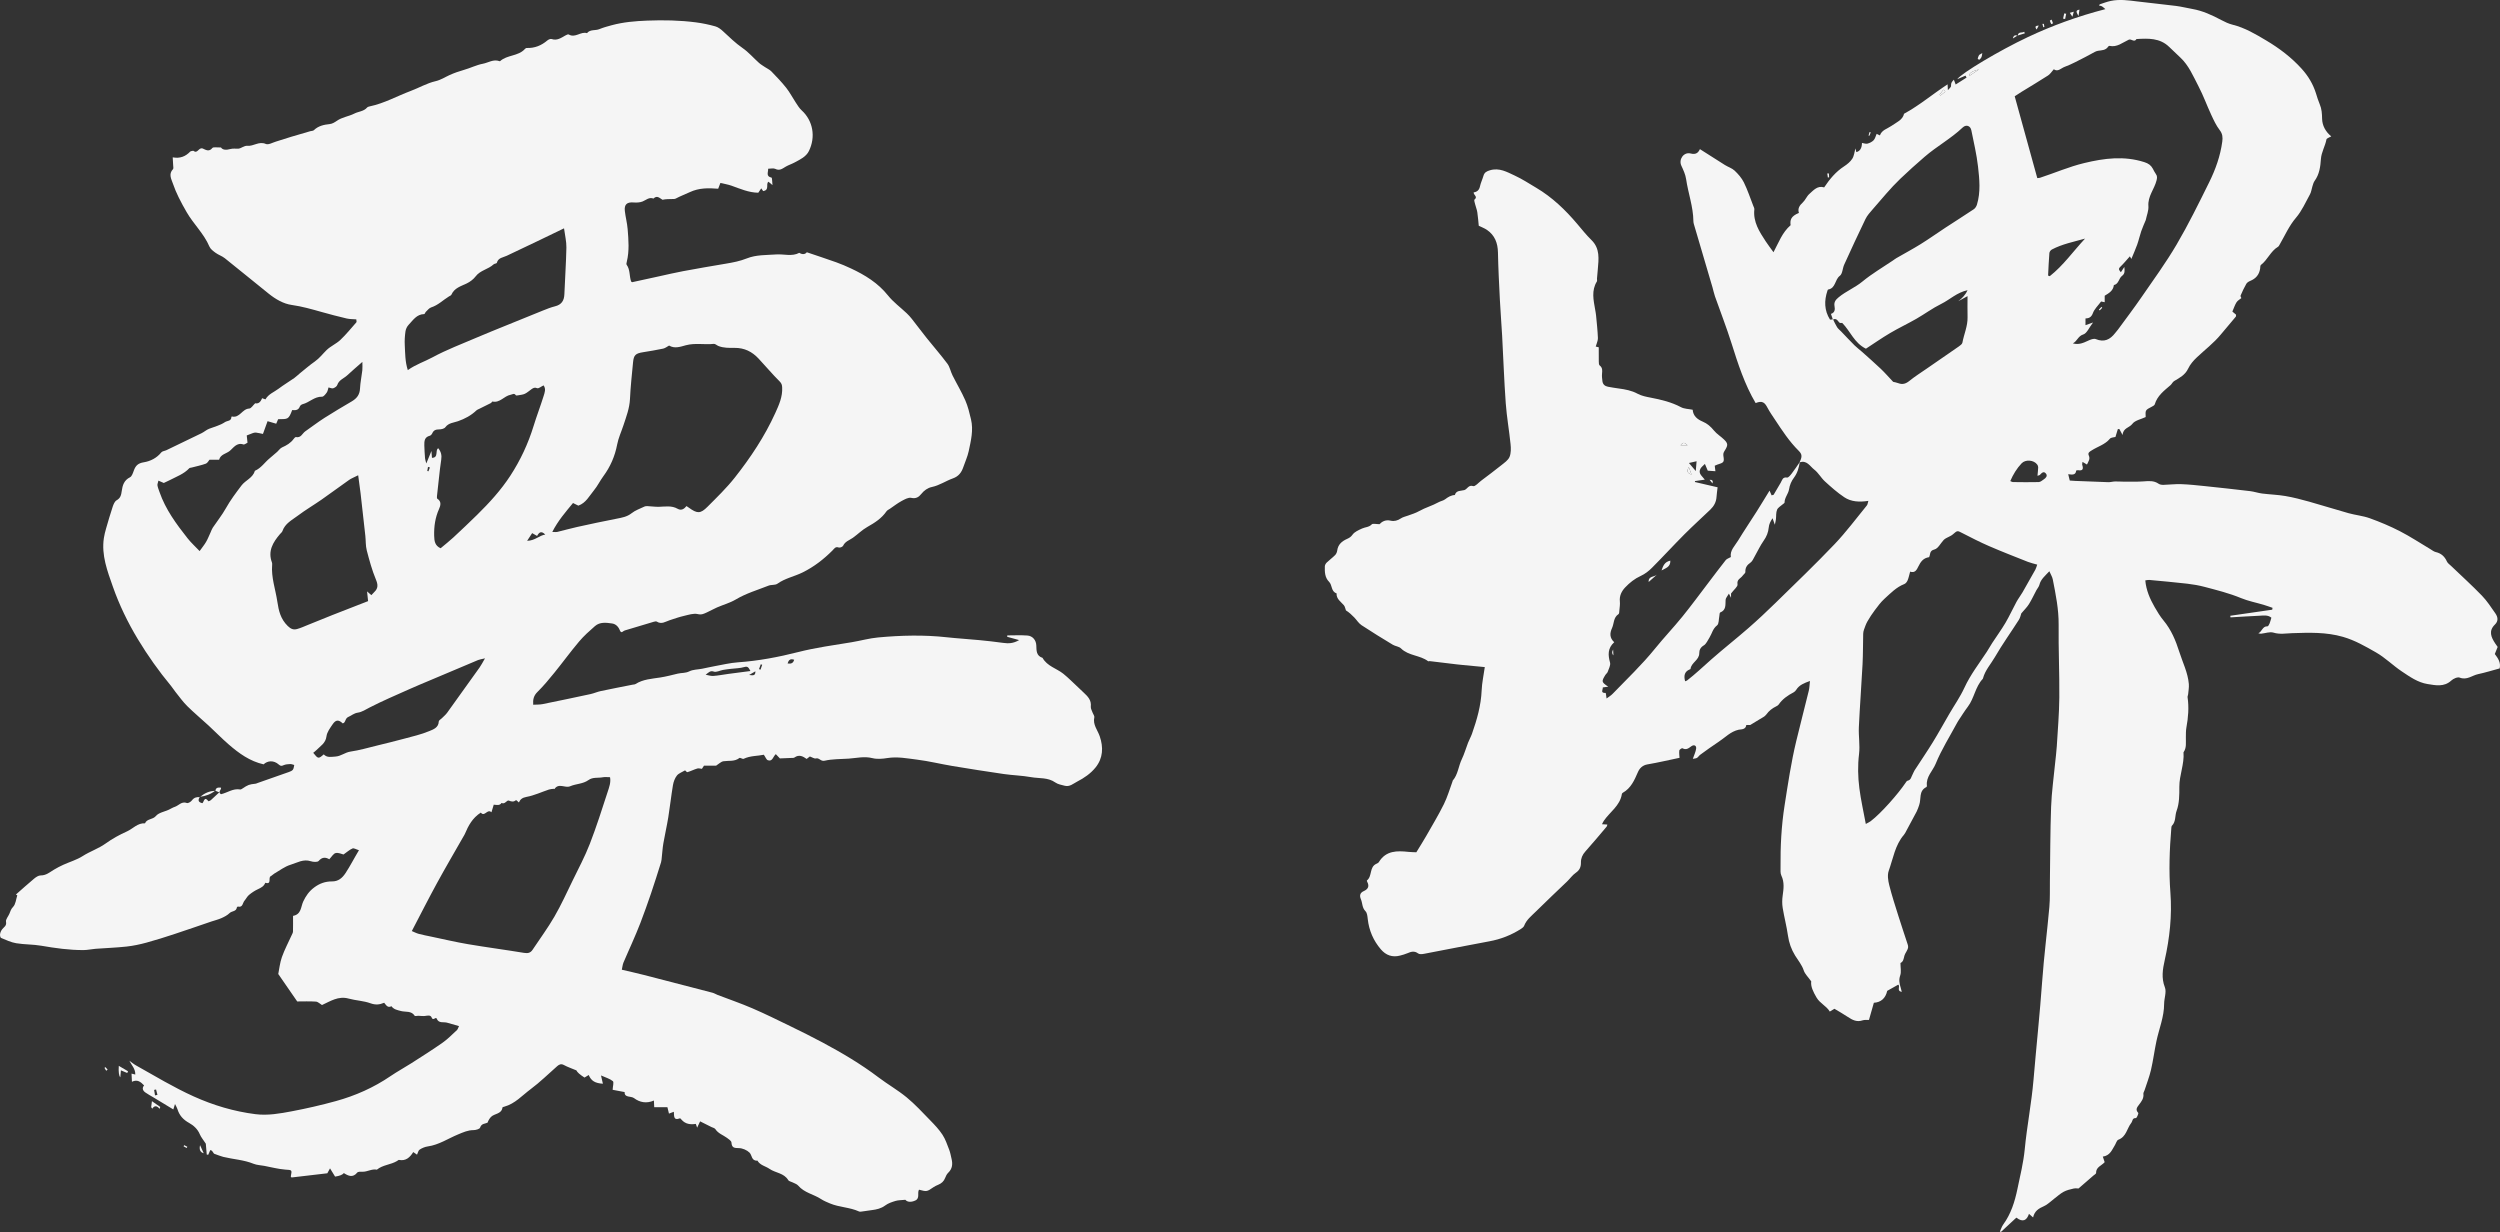 <?xml version="1.0" encoding="UTF-8"?>
<svg id="Layer_2" data-name="Layer 2" xmlns="http://www.w3.org/2000/svg" viewBox="0 0 715.396 352.545">
  <rect x="0" y="0" width="715.396" height="352.545" fill="#333333" stroke="none"/>
  <defs>
    <style>
      .cls-1 {
        fill: #f5f5f5;
      }
    </style>
  </defs>
  <g id="Layer_1-2" data-name="Layer 1">
    <g>
      <path class="cls-1" d="M61.645,226.312c.119-1.04,.851-.971,1.609-.92,.135,.65-1.06,1.269-.006,1.878,1.835-.421,3.449-1.728,5.487-1.359,.174,.031,.404-.107,.574-.22,1.708-1.132,1.956-1.223,3.825-1.429,.212-.023,.412-.141,.619-.214,2.987-1.045,5.976-2.082,8.956-3.146,.406-.145,.88-.341,1.113-.664,.253-.351,.262-.879,.377-1.33-.386-.097-.776-.286-1.157-.269-.632,.027-1.305,.076-1.874,.32-.585,.25-.823,.328-1.417-.197-1.422-1.257-3.177-1.124-4.322-.038-3.935-.888-7.051-3.153-9.978-5.69-1.982-1.717-3.811-3.61-5.74-5.391-2.034-1.877-4.17-3.648-6.136-5.592-1.237-1.223-2.253-2.671-3.35-4.033-.456-.567-.835-1.197-1.299-1.757-3.498-4.225-6.659-8.67-9.498-13.382-2.884-4.787-5.306-9.799-7.138-15.019-1.556-4.433-3.306-8.979-2.568-13.893,.138-.921,.374-1.833,.632-2.729,.604-2.095,1.209-4.191,1.9-6.258,.225-.673,.574-1.517,1.123-1.824,1.14-.637,1.308-1.557,1.462-2.679,.218-1.593,.659-3.063,2.356-3.897,.562-.276,.848-1.255,1.113-1.967,.507-1.367,1.179-2.061,2.851-2.329,1.827-.292,3.689-1.195,4.989-2.824,.298-.373,.996-.409,1.489-.646,3.35-1.606,6.701-3.211,10.037-4.848,.752-.369,1.401-.97,2.172-1.272,1.523-.596,3.126-.953,4.524-1.899,.666-.451,1.825-.223,1.847-1.485,.001-.046,.112-.138,.153-.128,2.215,.536,2.932-2.193,4.944-2.272,.561-.022,1.086-.934,1.707-1.512q1.321,.301,1.97-1.445c.324,.111,.65,.222,.974,.333,.825-1.509,2.438-2.064,3.71-3.022,1.458-1.098,3.033-2.039,4.532-3.085,.566-.395,1.052-.904,1.592-1.339,1.427-1.149,2.812-2.359,4.31-3.406,1.312-.916,2.238-2.17,3.35-3.256,1.152-1.125,2.756-1.784,3.928-2.894,1.652-1.565,3.095-3.351,4.602-5.064,.1-.114-.01-.414-.034-.832-.919-.075-1.859-.04-2.744-.247-2.4-.561-4.787-1.189-7.16-1.857-2.833-.797-5.63-1.606-8.585-2.02-2.372-.332-4.622-1.659-6.565-3.215-4.205-3.367-8.358-6.799-12.572-10.155-.782-.623-1.801-.941-2.615-1.531-.683-.495-1.48-1.074-1.789-1.801-1.568-3.698-4.547-6.437-6.516-9.849-.801-1.389-1.581-2.794-2.284-4.234-.607-1.243-1.167-2.52-1.609-3.829-.466-1.383-1.379-2.807-.013-4.25,.184-.194,.063-.696,.049-1.054-.028-.704-.079-1.407-.133-2.317,2.121,.399,3.675-.279,4.991-1.63,.173-.177,.529-.18,.804-.249,.063-.016,.157,.01,.21,.051,1.129,.892,1.445-1.2,2.647-.673,.733,.321,1.755,1.026,2.682-.167,.285-.367,1.363-.117,2.474-.168,.47,.749,1.533,.78,2.706,.45,.735-.207,1.519-.064,2.227-.093,.796-.032,1.7-.914,2.626-.826,1.792,.171,3.32-1.395,5.283-.527,.73,.323,1.941-.397,2.918-.689,1.456-.435,2.894-.928,4.349-1.368,1.807-.546,3.622-1.066,5.434-1.592,.351-.102,.815-.073,1.044-.295,1.289-1.246,2.871-1.574,4.574-1.756,.694-.074,1.401-.502,1.996-.919,1.528-1.071,3.406-1.258,5.005-2.078,1.199-.615,2.689-.601,3.651-1.722,.167-.194,.5-.284,.773-.341,4.149-.869,7.837-2.96,11.758-4.431,2.365-.887,4.609-2.21,7.038-2.768,1.543-.354,2.703-1.158,4.041-1.762,1.323-.597,2.709-1.082,4.107-1.477,1.844-.521,3.632-1.431,5.42-1.76,1.518-.279,3.015-1.37,4.692-.758,.068,.025,.178,.067,.21,.037,2.024-1.865,5.202-1.381,7.109-3.488,.132-.146,.356-.309,.531-.302,2.266,.086,4.193-.701,5.905-2.153,.311-.263,.886-.52,1.212-.408,1.566,.535,2.705-.323,3.926-1.004,.303-.169,.789-.42,.991-.299,1.849,1.111,3.435-.946,5.212-.382,.928-1.146,2.387-.669,3.544-1.148,1.137-.471,2.34-.796,3.532-1.118,3.318-.898,6.715-1.184,10.138-1.319,4.672-.185,9.334-.099,13.97,.501,1.866,.241,3.725,.638,5.538,1.142,.794,.221,1.55,.795,2.174,1.371,1.823,1.681,3.571,3.412,5.638,4.841,1.717,1.187,3.113,2.833,4.685,4.237,.524,.468,1.15,.825,1.737,1.221,.604,.408,1.314,.709,1.809,1.22,1.469,1.515,2.941,3.044,4.248,4.696,1.029,1.301,1.797,2.807,2.719,4.197,.519,.782,1.014,1.623,1.696,2.245,3.276,2.988,4.058,7.594,2.09,11.63-.823,1.687-2.561,2.452-4.133,3.307-.814,.442-1.719,.721-2.517,1.187-.937,.548-1.731,1.262-2.978,.634-.514-.259-1.266-.043-2.048-.043,.044,1.066-.711,2.167,.967,2.545,.19,.043,.154,1.088,.278,2.135-.662-.55-.902-.749-1.161-.965-.851,.695,.409,2.391-1.51,2.678-.093-.133-.294-.419-.547-.78-.297,.438-.565,.834-.848,1.252-2.728-.034-5.17-1.126-7.672-2.015-.994-.353-2.056-.515-3.17-.785-.294,.766-.49,1.279-.634,1.654-2.846-.221-5.475-.257-8.106,.973-1.33,.622-2.725,1.142-4.036,1.841-.293,.156-.697,.129-1.052,.136-.905,.017-1.811,.006-2.729,.212-.798-.423-1.53-1.407-2.598-.346-1.262-.493-2.104,.439-3.131,.842-.778,.305-1.721,.339-2.573,.272-1.853-.146-2.697,.554-2.488,2.423,.195,1.743,.665,3.458,.806,5.203,.252,3.115,.517,6.248-.246,9.346-.068,.277-.175,.67-.044,.85,1.045,1.44,.735,3.223,1.275,4.782,.019,.055,.113,.084,.3,.216,2.508-.548,5.121-1.121,7.736-1.689,2.282-.496,4.555-1.043,6.851-1.469,4.099-.762,8.208-1.474,12.321-2.16,2.011-.336,3.967-.714,5.899-1.488,2.673-1.071,5.587-.935,8.443-1.139,2.188-.156,4.47,.673,6.582-.459,.919,.578,1.732,.418,2.149-.167,2.957,1.003,5.708,1.901,8.432,2.876,1.42,.508,2.813,1.105,4.179,1.745,4.037,1.89,7.755,4.159,10.62,7.744,1.526,1.91,3.573,3.401,5.366,5.102,.527,.5,1.021,1.045,1.47,1.616,1.443,1.832,2.833,3.707,4.289,5.528,1.95,2.438,4.017,4.786,5.879,7.287,.702,.943,.913,2.238,1.454,3.319,1.202,2.403,2.594,4.719,3.671,7.175,.752,1.716,1.19,3.585,1.628,5.42,.736,3.083-.02,6.109-.654,9.1-.331,1.561-1.025,3.044-1.542,4.566-.516,1.52-1.33,2.645-2.978,3.231-2.042,.726-3.847,2.011-6.041,2.471-1.176,.247-2.215,.979-3.041,2.016-.654,.821-1.474,1.4-2.836,1.088-.823-.189-1.922,.443-2.786,.91-1.147,.62-2.189,1.437-3.272,2.175-.357,.243-.806,.433-1.037,.768-1.396,2.027-3.366,3.28-5.47,4.464-1.491,.839-2.737,2.103-4.143,3.106-.98,.699-2.216,1.025-2.794,2.278-.143,.311-.913,.626-1.237,.507-.979-.359-1.305,.341-1.805,.841-2.534,2.532-5.274,4.67-8.563,6.294-2.361,1.166-5.007,1.657-7.196,3.223-.645,.461-1.739,.235-2.537,.551-3.139,1.244-6.392,2.187-9.34,3.94-1.662,.989-3.598,1.512-5.391,2.29-.986,.428-1.917,.98-2.898,1.42-.816,.366-1.494,.765-2.617,.494-1.213-.292-2.655,.211-3.963,.514-1.387,.321-2.743,.792-4.097,1.242-1.194,.397-2.311,1.259-3.659,.401-.201-.128-.588-.049-.86,.03-2.753,.808-5.503,1.627-8.246,2.47-.337,.104-.627,.36-.914,.531-.18-.097-.381-.135-.419-.236-.431-1.139-1.14-2.097-2.364-2.271-1.678-.238-3.479-.491-4.902,.75-1.594,1.39-3.192,2.816-4.55,4.426-2.451,2.905-4.689,5.987-7.086,8.94-1.537,1.893-3.104,3.78-4.836,5.489-1.062,1.048-1.32,2.135-1.205,3.647,.962-.057,1.841-.007,2.676-.175,4.581-.924,9.154-1.886,13.722-2.872,.994-.215,1.94-.654,2.935-.864,3.034-.643,6.081-1.224,9.122-1.83,.277-.055,.599-.042,.822-.184,2.157-1.374,4.628-1.49,7.05-1.867,1.692-.264,3.359-.702,5.026-1.106,1.092-.265,2.212-.1,3.322-.658,1.065-.535,2.412-.503,3.631-.741,1.217-.237,2.424-.528,3.645-.746,2.213-.396,4.42-.937,6.653-1.094,5.856-.412,11.595-1.501,17.254-2.942,5.047-1.285,10.182-1.965,15.298-2.812,2.523-.418,5.011-1.13,7.547-1.364,6.541-.604,13.097-.774,19.654-.05,3.047,.337,6.112,.511,9.164,.805,2.323,.224,4.646,.477,6.957,.802,1.48,.208,2.882,.198,4.566-.801-1.335-.368-2.372-.653-3.41-.939,.009-.133,.017-.267,.026-.4,1.921,0,3.851-.108,5.761,.035,1.461,.11,2.497,1.296,2.545,2.845,.047,1.514-.009,2.96,1.782,3.546,1.32,2.401,4.015,2.999,5.97,4.565,.726,.582,1.41,1.218,2.09,1.853,1.271,1.189,2.517,2.404,3.788,3.592,1.139,1.064,2.168,2.126,1.963,3.915-.067,.59,.346,1.239,.56,1.854,.143,.413,.53,.862,.449,1.212-.492,2.125,.936,3.662,1.545,5.446,1.08,3.163,.957,6.251-1.177,8.912-1.393,1.737-3.264,3.028-5.273,4.059-1.135,.583-2.143,1.575-3.577,1.188-.91-.246-1.929-.399-2.664-.923-2.13-1.518-4.636-1.117-6.962-1.538-2.572-.465-5.216-.519-7.808-.894-4.92-.711-9.831-1.487-14.735-2.304-3.381-.563-6.723-1.398-10.119-1.819-2.788-.346-5.585-.905-8.451-.446-1.4,.224-2.934,.363-4.277,.025-2.328-.586-4.539-.018-6.797,.142-2.3,.162-4.658,.082-6.877,.595-1.165,.269-1.535-.926-2.525-.651-.409,.114-.965-.302-1.703-.566-.165,.127-.543,.417-.922,.706-1.088-.78-2.187-1.344-3.491-.403-.199,.144-.543,.104-.821,.118-.976,.047-1.953,.08-3.349,.136-.132-.139-.614-.643-1.166-1.222-.799,.68-.93,2.219-2.274,1.74-.431-.153-.661-.869-1.153-1.569-1.756,.387-3.839,.245-5.772,1.164-.302,.143-1-.4-1.21-.236-1.399,1.094-3.031,.703-4.571,.935-.708,.107-1.33,.778-2.106,1.266h-3.466c-.053,.081-.322,.491-.591,.901-.442-.038-.923-.209-1.317-.09-.961,.29-1.869,.758-2.83,1.047-.18,.054-.511-.39-.669-.52-.853,.515-1.823,.826-2.345,1.489-.596,.757-.968,1.798-1.132,2.767-.512,3.023-.831,6.079-1.321,9.107-.408,2.522-.987,5.016-1.423,7.534-.223,1.29-.296,2.606-.444,3.91-.058,.506-.067,1.032-.218,1.511-.939,2.992-1.876,5.986-2.885,8.955-.954,2.807-1.957,5.599-3.01,8.37-.743,1.956-1.59,3.872-2.417,5.795-.802,1.864-1.666,3.703-2.443,5.577-.242,.584-.293,1.247-.467,2.034,2.182,.516,4.23,.966,6.261,1.487,6.572,1.685,13.138,3.39,19.702,5.106,.488,.128,.929,.425,1.405,.608,3.319,1.273,6.689,2.426,9.951,3.831,3.673,1.583,7.266,3.358,10.864,5.11,3.135,1.526,6.262,3.075,9.335,4.722,5.518,2.959,10.901,6.135,15.908,9.93,2.634,1.996,5.54,3.645,8.085,5.741,2.418,1.992,4.561,4.327,6.753,6.58,1.255,1.289,2.521,2.616,3.499,4.112,.855,1.307,1.36,2.856,1.932,4.332,.313,.809,.449,1.687,.657,2.536,.364,1.492,.261,2.849-.944,4.001-.405,.387-.685,.955-.888,1.491-.366,.966-1.033,1.561-1.958,1.945-.471,.196-.947,.411-1.365,.698-1.911,1.311-1.904,1.321-4.151,.724-.573,.946,.334,2.444-1.052,3.086-1.146,.531-2.254,.52-2.863-.199-1.181,.123-2.024,.09-2.786,.321-1.027,.311-2.114,.662-2.954,1.291-1.185,.888-2.479,1.172-3.864,1.342-.864,.106-1.722,.258-2.586,.367-.352,.044-.769,.156-1.058,.023-2.653-1.225-5.654-1.175-8.324-2.305-.871-.369-1.765-.731-2.55-1.247-2.111-1.386-4.787-1.79-6.526-3.843-.396-.468-1.12-.662-1.7-.968-.387-.204-.97-.278-1.153-.592-1.205-2.07-3.651-2.045-5.378-3.243-1.137-.789-2.671-1.004-3.447-2.354-1.737,.152-1.509-1.551-2.264-2.291-.751-.736-2.021-1.28-3.068-1.288-1.315-.01-2.006-.097-2.102-1.604-.03-.468-.769-.953-1.266-1.317-1.122-.823-2.523-1.251-3.343-2.515-.201-.31-.733-.406-1.115-.597-1.008-.505-2.016-1.009-3.243-1.623-.2,.424-.478,1.014-.852,1.809-.163-.475-.268-.779-.372-1.083-1.543,.242-2.965,.074-4.074-1.183-.14-.159-.369-.446-.459-.412-2.007,.744-1.627-.812-1.761-1.875-.439,.166-.836,.316-1.395,.527-.15-.619-.29-1.201-.446-1.843h-3.771c-.031-.617-.057-1.143-.094-1.901-2.12,.939-4.076,.529-5.664-.673-.915-.692-2.814-.055-2.709-1.746-1.261-.239-2.393-.454-3.435-.652,.053-1.052,.41-2.18,.064-2.47-.831-.698-1.992-1.003-3.394-1.635,.241,1.052,.387,1.69,.542,2.367-2.239-.142-3.341-.805-4.06-2.492-.414,.252-.807,.49-1.204,.731q-1.968-1.259-2.325-2.06c-1.346-.564-2.494-.944-3.537-1.514-.816-.446-1.364-.202-1.949,.311-2.521,2.211-4.918,4.589-7.601,6.581-2.403,1.784-4.457,4.156-7.5,4.998-.202,.056-.546,.143-.561,.252-.263,1.931-2.286,1.682-3.274,2.688-.44,.449-.761,1.014-.996,1.649-.713,.35-1.715,.178-2.127,1.411-.14,.42-1.24,.726-1.901,.725-1.596-.003-2.924,.619-4.358,1.208-2.883,1.185-5.519,3.003-8.707,3.454-.815,.115-1.651,.465-2.342,.915-.387,.252-.494,.933-.741,1.449-.32-.22-.659-.454-1.086-.747-.957,1.541-2.124,2.625-4.068,2.246-.161-.031-.374,.193-.559,.305-1.813,1.091-4.091,1.098-5.778,2.481-1.454-.295-2.73,.644-4.156,.598-.497-.016-1.225-.054-1.461,.235-1.28,1.565-2.542,.969-3.85,.137q-.492,.724-2.495,1.015c-.455-.739-.888-1.442-1.449-2.355-.385,.701-.623,1.134-.773,1.409-3.469,.406-6.834,.8-10.227,1.197-.057-.073-.237-.202-.219-.295,.373-1.975,.364-1.807-1.64-1.963-1.996-.155-3.962-.693-5.941-1.062-1.036-.193-2.141-.217-3.097-.606-2.789-1.133-5.784-1.263-8.656-1.967-.752-.184-1.471-.504-2.638-.914,.005,.008-.27-.416-.577-.816-.075-.098-.25-.119-.492-.225-.194,.446-.389,.893-.583,1.34-.144-.013-.289-.026-.433-.038-.099-1.168-.198-2.337-.264-3.117-.702-1.082-1.367-1.848-1.738-2.737-.61-1.463-1.808-2.519-2.989-3.171-1.743-.962-2.839-2.161-3.392-3.995-.119-.395-.357-.755-.7-1.457-.214,.695-.325,1.053-.479,1.553-1.919-1.162-3.806-2.306-5.694-3.448-.784-.475-1.607-.896-2.346-1.433-.723-.525-.967-1.247-.322-1.988-.997-1.036-1.936-1.813-3.48-1.043-.044-.895-.077-1.575-.115-2.338,.369,.091,.634,.157,1.072,.266,.046-1.628-1.021-2.631-1.706-3.956,.641,.453,1.246,.969,1.927,1.35,5.444,3.046,10.766,6.285,16.485,8.863,5.686,2.563,11.528,4.3,17.674,5.081,3.522,.447,7.011-.179,10.442-.829,4.223-.8,8.426-1.767,12.569-2.909,5.584-1.54,10.84-3.871,15.656-7.156,1.927-1.314,3.991-2.426,5.956-3.685,3.009-1.928,6.036-3.835,8.958-5.89,1.48-1.041,2.758-2.373,4.095-3.608,.242-.224,.327-.619,.581-1.127-1.236-.353-2.338-.676-3.445-.982-1.026-.284-2.362,.295-2.96-1.184-.243-.6-1.002,.806-1.423-.277-.323-.831-1.199-.538-1.931-.454-.622,.071-1.263-.038-1.896-.052-.354-.008-.931,.157-1.028,.004-.955-1.508-2.593-1.012-3.914-1.364-1.037-.276-2.065-.435-2.74-1.377-1.1,.585-1.537-.364-2.078-.991-1.34,.574-2.498,.669-3.922,.149-1.978-.721-4.189-.771-6.236-1.34-2.973-.826-5.26,.771-7.639,1.844-.603-.359-1.147-.939-1.729-.98-1.79-.126-3.595-.046-5.358-.046-1.829-2.649-3.549-5.14-5.421-7.853,.296-1.446,.464-3.223,1.044-4.854,.768-2.16,1.862-4.205,2.809-6.302,.145-.32,.349-.655,.358-.988,.04-1.45,.017-2.902,.017-4.49,2.404-.445,2.204-2.58,2.906-4.092,.744-1.602,1.673-2.932,3.116-4.017,1.569-1.18,3.197-1.764,5.153-1.753,1.715,.01,2.865-.892,3.852-2.393,1.361-2.069,2.451-4.248,3.835-6.533-.817-.245-1.458-.671-1.846-.505-.853,.366-1.578,1.03-2.579,1.729-.513-.114-1.45-.593-2.237-.414-.659,.15-1.144,1.068-1.834,1.777-.925-.548-1.965-.762-3.036,.478-.342,.396-1.553,.313-2.247,.085-2.152-.708-3.92,.433-5.797,1.008-1.701,.521-3.109,1.64-4.636,2.514-.375,.214-.669,.575-1.051,.77-.797,.407,.411,2.455-1.547,1.869-.372,1.013-1.217,1.428-2.134,1.855-.9,.419-1.755,.988-2.519,1.624-.53,.442-.846,1.132-1.308,1.668-.544,.632-.442,2.013-1.874,1.661-.078-.019-.288,.162-.302,.267-.16,1.2-1.431,.963-2.063,1.59-.64,.635-1.513,1.081-2.353,1.457-.92,.413-1.922,.642-2.882,.968-3.512,1.192-7.011,2.421-10.534,3.578-2.672,.878-5.353,1.738-8.066,2.471-1.861,.503-3.77,.911-5.684,1.119-2.936,.319-5.896,.415-8.844,.636-1.155,.087-2.304,.365-3.457,.369-4.071,.012-8.082-.554-12.091-1.247-2.355-.407-4.795-.32-7.154-.712-1.494-.249-2.926-.93-4.343-1.521-.222-.093-.343-.756-.282-1.117,.081-.482,.309-.986,.612-1.372,.506-.644,1.317-.958,1.087-2.145-.129-.668,.637-1.497,.96-2.269,.29-.693,.44-1.336,1.066-1.978,.746-.766,.83-2.178,1.201-3.309-.134-.073-.268-.146-.402-.22,1.728-1.518,3.429-3.067,5.198-4.535,.538-.447,1.266-.945,1.902-.938,1.563,.015,2.597-.925,3.787-1.64,.869-.522,1.774-.994,2.698-1.413,1.838-.835,3.839-1.402,5.517-2.478,2.116-1.356,4.57-2.157,6.523-3.565,1.954-1.408,4.048-2.558,6.144-3.492,1.714-.764,3.068-2.467,5.179-2.322,.544-1.36,2.199-1.001,3.106-2.093,.8-.963,2.444-1.221,3.709-1.802,.563-.259,1.089-.623,1.674-.806,1.157-.36,1.973-1.692,3.502-1.111,.348,.133,1.139-.354,1.444-.765,.62-.837,1.393-.988,2.31-.926l-.043-.077c-.669,.992-.412,1.586,.735,1.817,.479-.511,.566-2.085,1.69-.578,.041,.055,.503-.109,.683-.268,.773-.679,1.513-1.395,2.434-2.254-.522-.217-.832-.346-1.142-.475l.052,.055ZM191.462,98.882c-.566,.304-1.095,.75-1.692,.878-1.904,.408-3.829,.719-5.752,1.028-2.139,.344-2.666,.808-2.863,2.873-.333,3.492-.72,6.983-.881,10.484-.123,2.681-1.063,5.104-1.877,7.582-.599,1.822-1.435,3.595-1.79,5.462-.643,3.374-1.955,6.381-3.983,9.128-.948,1.285-1.643,2.766-2.656,3.99-1.328,1.606-2.298,3.621-4.471,4.388-.442-.218-.886-.437-1.526-.753-2.103,2.562-4.277,5.024-5.933,8.282,.743,0,1.109,.068,1.439-.011,1.899-.456,3.78-.997,5.687-1.417,3.77-.83,7.545-1.64,11.335-2.374,1.51-.293,2.941-.533,4.232-1.553,1.061-.839,2.419-1.311,3.665-1.903,.282-.134,.649-.141,.973-.126,1.067,.048,2.134,.215,3.197,.186,1.812-.05,3.635-.413,5.342,.568,1.076,.619,1.895,.02,2.54-.776,.323,.22,.506,.338,.682,.465,2.396,1.726,3.304,1.766,5.333-.268,2.679-2.686,5.43-5.343,7.774-8.309,4.533-5.735,8.58-11.823,11.617-18.51,1.055-2.322,2.117-4.68,1.969-7.341-.035-.638-.137-1.124-.7-1.684-2.11-2.097-4.021-4.391-6.059-6.562-1.853-1.974-4.023-3.089-6.892-3.062-1.495,.014-3.128,.056-4.608-.541-.447-.18-.893-.647-1.299-.603-2.661,.289-5.345-.322-8.013,.398-1.532,.414-3.189,1.05-4.786,.082Zm-73.613,167.551c.675,.28,1.3,.619,1.967,.797,1.195,.319,2.414,.55,3.626,.803,3.493,.729,6.969,1.556,10.485,2.152,5.325,.903,10.684,1.604,16.013,2.485,1.088,.18,1.847,.036,2.451-.873,2.098-3.158,4.362-6.22,6.258-9.495,1.931-3.336,3.534-6.865,5.224-10.336,1.687-3.466,3.512-6.885,4.903-10.469,1.901-4.898,3.491-9.919,5.119-14.919,.432-1.326,.96-2.713,.673-4.176-.784,0-1.446-.1-2.066,.021-1.361,.265-2.869-.095-4.077,.782-1.588,1.152-3.569,1.054-5.279,1.792-1.432,.618-3.277-1.059-4.493,.803-.007,.011-.131-.083-.194-.076-.456,.057-.931,.063-1.36,.206-2.151,.717-4.245,1.711-6.45,2.114-1.174,.215-1.764,.677-2.167,1.59-.345-.299-.743-.708-.788-.673-.684,.544-1.251,.489-2.081,.139-.582-.246-1.107,1.196-2.083,.666-.548,.839-1.423,.557-2.24,.499-.22,.728-.404,1.339-.658,2.178-1.188-1.119-1.947,1.46-3.04,.093-2.384,1.511-3.571,3.745-4.57,6.118-.113,.268-.283,.511-.428,.766-2.522,4.43-5.106,8.826-7.55,13.299-2.409,4.409-4.676,8.896-7.196,13.713Zm-15.353-130.434c-1.225,.623-1.976,.9-2.609,1.344-2.633,1.847-5.21,3.776-7.849,5.615-2.267,1.579-4.661,2.984-6.866,4.642-1.64,1.233-3.616,2.204-4.354,4.381-.109,.321-.453,.563-.69,.841-2.01,2.357-3.54,4.848-2.313,8.13,.074,.198,.08,.436,.062,.651-.306,3.643,.967,7.05,1.484,10.568,.394,2.681,.959,4.988,2.979,6.964,.889,.87,1.644,1.146,2.659,.871,1.047-.283,2.046-.751,3.058-1.157,2.364-.948,4.718-1.924,7.087-2.859,3.374-1.332,6.758-2.637,10.187-3.973-.091-.86-.171-1.614-.294-2.783,.603,.53,.905,.795,1.225,1.076,.28-.297,.562-.621,.871-.918,1.13-1.089,1.033-2.12,.423-3.586-1.113-2.673-1.874-5.505-2.606-8.317-.344-1.323-.255-2.755-.404-4.133-.442-4.065-.896-8.129-1.365-12.191-.181-1.565-.413-3.124-.686-5.167Zm58.908-70.662c-2.786,1.346-5.194,2.518-7.611,3.674-2.925,1.399-5.861,2.773-8.782,4.178-1.053,.506-2.446,.527-2.844,2.023-.056,.21-.685,.211-.927,.438-1.519,1.427-3.799,1.67-5.137,3.439-.634,.838-1.582,1.549-2.536,2.012-1.679,.815-3.543,1.284-4.394,3.224-.098,.224-.451,.344-.697,.495-1.695,1.048-3.119,2.513-5.095,3.144-.575,.183-1.023,.793-1.499,1.24-.203,.191-.324,.668-.49,.671-2.186,.042-3.212,1.774-4.48,3.094-.461,.48-.793,1.222-.887,1.887-.184,1.299-.268,2.634-.196,3.943,.126,2.299,.074,4.634,.866,7.116,2.275-1.636,4.768-2.417,7.067-3.663,4.038-2.188,8.379-3.822,12.613-5.639,2.867-1.23,5.768-2.383,8.657-3.562,3.43-1.4,6.859-2.805,10.299-4.18,1.148-.459,2.306-.925,3.501-1.222,1.853-.461,2.598-1.616,2.668-3.454,.17-4.456,.492-8.907,.578-13.364,.033-1.707-.406-3.423-.677-5.495Zm-35.318,91.547c1.201-1.011,2.466-1.993,3.636-3.077,2.308-2.137,4.591-4.302,6.834-6.507,3.495-3.438,6.8-7.055,9.482-11.173,2.884-4.427,5.104-9.18,6.659-14.246,.88-2.865,1.962-5.668,2.855-8.53,.306-.98,.744-2.073-.007-3.075-.685,.326-1.434,.976-1.831,.806-.71-.305-1.106-.061-1.578,.256-.647,.435-1.224,1.002-1.917,1.334-.592,.284-1.303,.327-1.965,.453-.213,.04-.574,.092-.64-.01-.479-.729-.975-.24-1.528-.14-1.84,.334-3.027,2.401-5.168,1.926-.105-.023-.256,.338-.433,.429-1.129,.578-2.271,1.128-3.407,1.691-.247,.123-.531,.214-.723,.399-1.522,1.457-3.301,2.411-5.294,3.111-1.237,.434-2.694,.46-3.626,1.729-.313,.426-1.172,.612-1.785,.617-.907,.008-1.548,.203-1.936,1.082-.133,.301-.437,.663-.728,.735-1.517,.374-1.591,1.535-1.564,2.736,.028,1.238,.113,2.476,.206,3.711,.028,.365,.17,.72,.36,1.481,.555-1.347,.941-2.283,1.469-3.565,.071,.906,.108,1.387,.153,1.962,2.017-.08,.801-2.125,1.791-2.76,.825,1,1.059,2.054,.859,3.29-.289,1.791-.458,3.601-.667,5.404-.191,1.651-.376,3.304-.543,4.957-.027,.272-.046,.714,.101,.807,1.296,.816,.883,2.037,.477,2.95-1.092,2.458-1.453,4.964-1.387,7.634,.039,1.578,.228,2.855,1.845,3.585Zm-55.261-30.198c-.415,.188-.883,.6-1.173,.499-1.947-.677-2.898,1.058-3.972,1.891-.987,.766-2.596,.956-2.974,2.471h-2.75c-.284,.321-.584,.961-1.054,1.131-1.313,.474-2.697,.753-4.053,1.11-.238,.063-.553,.058-.697,.212-1.539,1.644-3.629,2.371-5.55,3.379-.538,.282-1.097,.525-1.733,.826-.368-.161-.869-.38-1.535-.671-.128,.581-.337,.996-.276,1.368,.105,.641,.368,1.258,.582,1.879,1.726,4.993,4.813,9.17,8.032,13.251,1.013,1.284,2.244,2.395,3.447,3.661,.734-1.029,1.367-1.792,1.856-2.637,.503-.87,.867-1.822,1.291-2.738,.207-.447,.358-.931,.629-1.335,1.229-1.836,2.634-3.57,3.706-5.491,1.308-2.343,2.906-4.467,4.514-6.582,1.142-1.501,3.25-2.151,3.828-4.196,1.792-.766,2.819-2.438,4.266-3.614,.72-.585,1.419-1.196,2.113-1.811,.47-.416,.844-1.021,1.385-1.261,1.298-.575,2.471-1.253,3.321-2.423,.166-.229,.48-.575,.654-.537,1.446,.315,1.819-1.049,2.672-1.642,1.836-1.276,3.612-2.644,5.494-3.847,2.567-1.641,5.198-3.182,7.824-4.73,1.419-.836,2.27-1.911,2.348-3.664,.078-1.744,.466-3.472,.661-5.213,.081-.729,.014-1.474,.014-2.412-1.615,1.425-3.002,2.588-4.317,3.827-.965,.909-2.397,1.312-2.87,2.788-.13,.406-.711,.784-1.165,.932-.358,.117-.838-.138-1.336-.244-.166,.512-.222,1.065-.503,1.456-.352,.49-.901,1.212-1.345,1.198-2.196-.07-3.638,1.668-5.582,2.146-.307,.075-.684,.386-.788,.675-.402,1.121-1.344,1.075-2.179,1.002-1.043,2.749-1.218,2.579-4.017,2.613-.179,.419-.372,.87-.553,1.292-.837-.245-1.634-.478-2.472-.724-.477,1.313-.872,2.402-1.324,3.649-.72-.144-1.37-.308-2.031-.39-.291-.036-.614,.065-.903,.163-.536,.182-1.058,.407-1.702,.66,.059,.563,.133,1.273,.218,2.082Zm67.96,61.704c-1.042,.251-1.536,.302-1.974,.485-4.507,1.887-9.006,3.795-13.505,5.7-2.083,.882-4.177,1.742-6.241,2.667-3.788,1.696-7.614,3.321-11.301,5.218-1.102,.567-2.184,1.297-3.358,1.465-1.124,.161-1.828,.846-2.716,1.223-1.018,.432-.697,1.621-1.611,1.861-1.148-1.106-1.981-1.099-2.885,.238-.726,1.074-1.618,2.244-1.768,3.454-.244,1.968-1.716,2.76-2.85,3.917-.289,.295-.632,.539-.948,.804,1.42,1.767,1.487,1.775,3.011,.451,.982,1.03,2.216,.69,3.396,.616,1.528-.096,2.695-1.188,4.243-1.413,2.6-.377,5.147-1.13,7.709-1.754,2.524-.615,5.048-1.231,7.555-1.91,2.448-.663,4.952-1.221,7.276-2.194,1.103-.462,2.687-.957,2.739-2.768,.009-.314,.575-.61,.88-.919,.511-.519,1.093-.987,1.515-1.571,3.124-4.315,6.224-8.648,9.31-12.99,.477-.672,.844-1.422,1.522-2.58Zm63.141,4.687c.731,.126,1.473,.399,2.191,.348,1.453-.103,2.891-.393,4.338-.587,2.061-.278,4.124-.539,6.286-.82-.484-.86-.683-1.458-1.733-1.143-1.221,.367-2.554,.358-3.838,.518-.757,.095-1.518,.174-2.268,.309-.901,.163-1.93,.749-2.653,.48-.997-.372-1.487,.279-2.323,.896Zm-49.646-40.522c-.445,.681-.806,1.233-1.441,2.204,2.306-.06,3.451-1.536,5.192-1.793-1.191-1.212-1.807-.581-2.338,.393-.417-.238-.774-.441-1.414-.805Zm73.106,37.31c1.051,.134,1.583-.09,1.876-1.075-.993-.314-1.547-.114-1.876,1.075ZM44.36,313.46c.232-.052,.464-.104,.697-.156-.133-.513-.267-1.025-.4-1.538-.185,.04-.37,.081-.554,.121l.258,1.573Zm173.75-123.229c-.137-.046-.274-.093-.411-.139l-.502,1.388c.145,.049,.289,.098,.434,.148,.16-.465,.319-.931,.479-1.396Zm-3.74,2.922c1.139,.158,1.833,.251,1.788-1.058-.585,.346-1.04,.615-1.788,1.058Zm-91.349-59.39c-.181-.055-.362-.11-.543-.165-.071,.392-.141,.784-.212,1.176,.112,.032,.225,.064,.337,.096,.139-.369,.279-.737,.418-1.106Z"/>
      <path class="cls-1" d="M34.595,306.29c-.069,.816-.12,1.419-.168,1.994q-.602-.673-.434-3.281c.942,.552,1.795,1.052,2.648,1.553l-.228,.489c-.489-.203-.978-.406-1.817-.755Z"/>
      <path class="cls-1" d="M43.263,316.81c.056-.447,.112-.894,.214-1.701,.97,.671,1.677,1.162,2.385,1.652-.061,.182-.122,.363-.183,.545-.686-.804-1.383-1.123-2.115-.05-.1-.149-.2-.298-.3-.446Z"/>
      <path class="cls-1" d="M57.235,228.092c1.253-1.132,2.705-1.77,4.41-1.78,0-0-.052-.055-.052-.055-1.289,1.031-2.775,1.569-4.4,1.758l.043,.077Z"/>
      <path class="cls-1" d="M57.246,327.697c.448,.987,.725,1.597,1.051,2.316q-1.495-.396-1.051-2.316Z"/>
      <path class="cls-1" d="M52.707,327.693c.3,.157,.599,.314,.899,.471-.063,.117-.126,.234-.189,.351l-.888-.492c.059-.11,.119-.22,.178-.331Z"/>
      <path class="cls-1" d="M30.392,306.402c-.167-.272-.334-.544-.501-.816l.272-.224c.213,.243,.425,.487,.638,.73-.136,.103-.272,.206-.409,.31Z"/>
    </g>
    <g>
      <path class="cls-1" d="M514.931,132.34c.796-1.597,.813-2.324-.214-3.338-2.709-2.676-4.759-5.842-6.84-8.989-.721-1.091-1.481-2.166-2.087-3.32-.765-1.458-1.444-2.164-3.4-1.35-3.167-5.366-5.052-11.243-6.916-17.15-1.424-4.514-3.155-8.932-4.726-13.4-.29-.824-.45-1.692-.696-2.532-1.774-6.036-3.557-12.07-5.331-18.107-.082-.278-.139-.574-.142-.862-.04-4.119-1.495-7.994-2.081-12.022-.192-1.323-.788-2.616-1.362-3.847-.857-1.837,.717-3.998,2.64-3.501,1.612,.417,2.218-.295,2.669-1.245,2.412,1.535,4.776,3.059,7.163,4.548,.91,.568,2.019,.897,2.774,1.612,1.03,.976,2.026,2.111,2.644,3.37,1.056,2.15,1.811,4.449,2.684,6.688,.132,.337,.345,.705,.31,1.035-.386,3.573,1.432,6.353,3.248,9.129,.665,1.017,1.414,1.98,2.232,3.118,1.517-2.83,2.481-5.635,4.897-7.734-.178-1.415-.021-2.53,2.376-3.512-.407-1.251,.168-2.133,1.11-2.995,.737-.675,1.111-1.749,1.854-2.412,1.215-1.083,2.363-2.494,4.255-1.898,1.611-2.398,3.331-4.473,5.672-5.998,.904-.589,1.825-1.326,2.387-2.217,.538-.853,.621-1.994,.883-2.935,.06,.234,.167,.645,.273,1.056q1.573-.387,1.614-2.631c.525,.081,1.093,.326,1.565,.203,.639-.166,1.321-.503,1.77-.973,.419-.438,.557-1.143,.861-1.827,.284,.136,.532,.254,.935,.446,.532-1.571,2.102-1.884,3.292-2.722,1.42-1,3.244-1.698,3.613-3.475,4.448-2.423,8.198-5.637,12.466-8.423,.023,.534,.038,.86,.074,1.676,.46-.555,.884-.832,.9-1.13,.051-.958-.007-.961,.815-1.874,.17,.451,.304,.806,.52,1.381,1.044-.663,2.077-1.319,3.11-1.975-.095-.189-.189-.377-.284-.566-.749,.322-1.498,.644-2.375,1.021,1.184-1.705,12.042-8.202,20.207-12.05,7.04-3.317,14.338-5.969,22.187-7.999-.501-.415-.724-.658-.998-.809-.236-.13-.53-.154-.841-.237,.121-.164,.173-.314,.264-.344,1.017-.332,2.024-.724,3.066-.948,2.545-.547,5.085-.18,7.629,.138,3.688,.46,7.39,.812,11.077,1.281,1.573,.2,3.12,.598,4.684,.872,2.97,.519,5.648,1.771,8.284,3.169,1.027,.545,2.112,1.058,3.232,1.337,3.538,.878,6.594,2.705,9.679,4.543,3.735,2.226,7.14,4.809,10.072,8.042,1.886,2.08,3.274,4.398,4.113,7.066,.326,1.036,.63,2.087,1.061,3.08,.592,1.365,.661,2.722,.692,4.212,.04,1.914,1.01,3.714,2.623,5.011-.535,.325-1.323,.54-1.386,.887-.352,1.931-1.45,3.602-1.584,5.652-.138,2.12-.436,4.34-1.792,6.194-.326,.445-.462,1.039-.639,1.581-.244,.748-.315,1.582-.685,2.255-1.254,2.281-2.328,4.746-3.993,6.695-1.997,2.338-3.168,5.067-4.664,7.647-.143,.247-.277,.556-.502,.689-2.131,1.258-2.964,3.737-4.89,5.193-.211,.16-.167,.672-.219,1.024-.255,1.747-1.224,2.894-2.856,3.55-.421,.17-.894,.469-1.109,.843-.616,1.073-1.143,2.202-1.629,3.342-.091,.212,.169,.574,.219,.725-.45,.376-1.059,.696-1.382,1.199-.469,.732-.732,1.596-1.194,2.659,.208,.175,.61,.513,1.047,.881-.015,.163,.046,.447-.068,.586-1.421,1.718-2.883,3.402-4.305,5.12-2.017,2.437-4.53,4.344-6.812,6.497-.985,.929-1.943,2.022-2.508,3.23-.861,1.843-2.453,2.635-4.022,3.579-.424,.255-.643,.829-1.034,1.166-1.818,1.573-3.777,3.013-4.508,5.493-.08,.271-.492,.488-.794,.644-1.909,.989-1.914,.981-1.804,2.99-1.321,.629-3.056,.934-3.824,1.961-.849,1.136-2.639,1.119-2.784,3.191-.449-.843-.678-1.274-.907-1.704-.148-.005-.296-.011-.445-.016-.23,.753-.459,1.506-.69,2.264-.425,.125-1.263,.112-1.599,.516-1.399,1.685-3.481,2.22-5.21,3.334-.582,.375-1.189,.653-.802,1.501,.437,.957-.14,1.65-.535,2.544-.454-.272-.782-.468-1.277-.764-.039,.38-.147,.655-.077,.872,.358,1.096,.208,1.744-1.158,1.512-.19-.032-.575,.05-.579,.104-.118,1.366-1.2,1.178-2.283,1.033,.193,.79,.309,1.261,.446,1.819,.529,.036,1.025,.082,1.523,.102,3.165,.129,6.33,.27,9.497,.365,.644,.019,1.293-.188,1.942-.205,.856-.023,1.714,.061,2.571,.059,1.834-.004,3.673,.048,5.5-.077,1.538-.105,3.022-.288,4.4,.675,.361,.252,.918,.324,1.382,.314,1.672-.039,3.346-.262,5.011-.204,2.25,.079,4.497,.317,6.738,.551,4.355,.454,8.709,.931,13.057,1.45,1.153,.137,2.273,.539,3.426,.684,2.216,.279,4.464,.34,6.66,.716,2.284,.391,4.542,.978,6.777,1.603,3.773,1.055,7.506,2.25,11.28,3.302,2.018,.562,4.156,.752,6.113,1.46,2.94,1.063,5.848,2.281,8.625,3.714,2.984,1.539,5.799,3.405,8.691,5.123,.503,.299,.99,.705,1.538,.831,1.561,.358,2.55,1.264,3.198,2.706,.224,.497,.771,.856,1.19,1.258,2.953,2.833,5.992,5.583,8.835,8.522,1.462,1.511,2.624,3.324,3.837,5.059,.723,1.034,.919,2.184-.119,3.191-1.903,1.847-1.101,3.634,.082,5.422,.201,.304,.416,.598,.692,.991-.251,.625-.513,1.279-.813,2.026,.896,1.186,1.786,2.449,1.378,4.119-2.059,.558-4.097,1.203-6.179,1.644-1.723,.365-3.2,1.802-5.248,.989-.608-.241-1.803,.287-2.391,.829-2.081,1.922-4.493,1.376-6.8,1.012-2.785-.439-5.103-2.098-7.388-3.623-2.537-1.694-4.74-3.929-7.373-5.429-3.017-1.718-6.029-3.473-9.478-4.461-4.801-1.375-9.598-1.21-14.462-1.049-1.785,.059-3.566,.414-5.409-.152-1.022-.314-2.288,.178-3.446,.295-.272,.027-.55,.004-.883-.12,1.076-.419,1.161-2.056,2.638-1.98,.183,.01,.452-.494,.58-.802,.207-.498,.329-1.03,.524-1.666-1.012-.859-2.279-.614-3.48-.56-2.744,.124-5.485,.305-8.227,.463-.017-.154-.034-.307-.051-.461,4.001-.578,8.002-1.157,12.003-1.735,.026-.179,.053-.359,.079-.538-.852-.29-1.696-.608-2.558-.864-2.151-.639-4.388-1.062-6.448-1.915-3.385-1.402-6.91-2.279-10.425-3.208-1.617-.427-3.284-.722-4.946-.913-3.627-.417-7.265-.736-10.901-1.076-.34-.032-.693,.076-1.13,.13,.255,2.858,1.341,5.31,2.685,7.653,.762,1.329,1.568,2.66,2.543,3.834,2.202,2.651,3.486,5.741,4.502,8.958,.964,3.051,2.461,5.955,2.729,9.201,.081,.976-.115,1.976-.202,2.964-.024,.278-.197,.563-.159,.823,.432,2.917,.192,5.797-.337,8.679-.17,.926-.131,1.895-.152,2.845-.032,1.447,.251,2.94-.676,4.243,.273,3.37-1.208,6.521-1.191,9.883,.012,2.297,.004,4.751-.779,6.841-.527,1.408-.167,3.095-1.33,4.273-.132,.134-.161,.402-.179,.613-.521,6.178-.743,12.355-.271,18.555,.497,6.533-.202,12.971-1.638,19.365-.563,2.51-.99,5.048,.057,7.721,.526,1.343-.213,3.146-.214,4.74-.001,3.711-1.448,7.103-2.199,10.647-.58,2.736-.93,5.524-1.563,8.246-.459,1.974-1.21,3.88-1.835,5.815-.112,.346-.38,.704-.339,1.027,.164,1.299-.545,2.179-1.254,3.121-.504,.67-1.135,1.385-.219,2.325,.155,.159-.446,1.506-.658,1.495-1.105-.055-.915,.843-1.315,1.347-1.258,1.586-1.423,3.994-3.714,4.846-.47,.175-.677,1.048-1.014,1.593-.827,1.337-1.374,2.958-3.439,3.238,.185,.551,.352,1.047,.535,1.59-.861,1.003-2.507,1.376-2.459,3.104,.007,.237-.493,.494-.766,.732-1.358,1.182-2.718,2.361-4.26,3.699-.253,0-.872-.106-1.436,.024-.97,.222-1.975,.464-2.839,.932-.976,.528-1.811,1.315-2.709,1.988-.971,.728-1.854,1.662-2.938,2.13-1.461,.632-2.665,1.357-3.077,3.207-.456-.396-.742-.644-1.178-1.022-.61,1.823-1.699,2.549-3.614,1.082-1.503,1.394-2.962,2.747-4.421,4.1-.095-.045-.191-.09-.286-.135,.318-.677,.539-1.425,.971-2.019,2.205-3.034,3.288-6.514,4.037-10.108,.788-3.784,1.733-7.567,2.1-11.399,.639-6.685,1.955-13.266,2.521-19.973,.793-9.395,1.802-18.772,2.476-28.182,.506-7.069,1.422-14.107,2.048-21.168,.219-2.471,.12-4.971,.157-7.458,.104-7.093,.087-14.191,.348-21.278,.153-4.151,.745-8.285,1.145-12.426,.154-1.599,.38-3.193,.476-4.795,.281-4.663,.684-9.327,.725-13.994,.062-6.931-.267-13.866-.195-20.797,.046-4.441-.835-8.713-1.676-13.009-.143-.733-.583-1.408-.981-2.331-1.253,1.357-2.46,2.29-2.85,3.894-.133,.545-.577,1.01-.853,1.526-.714,1.335-1.343,2.721-2.142,4.001-.552,.885-1.331,1.628-2.186,2.646-.146,.403-.289,1.205-.693,1.84-2.272,3.566-4.748,7.01-6.862,10.665-1.15,1.988-2.772,3.733-3.388,6.025-.019,.07-.036,.153-.082,.202-2.148,2.265-2.423,5.53-4.269,7.966-.997,1.316-1.86,2.734-2.78,4.109-.122,.182-.226,.377-.33,.57-2.074,3.865-4.446,7.608-6.094,11.647-.842,2.065-2.818,3.742-2.512,6.268,.016,.13-.046,.355-.137,.399-2.272,1.099-1.434,3.439-2.082,5.182-.226,.606-.404,1.239-.701,1.809-1.072,2.056-2.183,4.092-3.285,6.132-.104,.192-.229,.378-.371,.543-2.547,2.952-3.078,6.782-4.337,10.273-.433,1.201-.2,2.783,.128,4.091,.763,3.043,1.744,6.032,2.684,9.029,.83,2.647,1.727,5.274,2.584,7.912,.088,.272,.178,.575,.146,.849-.11,.944-.897,1.717-1.071,2.454-.222,.939-.321,1.715-1.123,2.069,0,1.316,.281,2.551-.072,3.564-.429,1.229-.248,2.258,.101,3.373,.121,.386,.208,.783,.353,1.335-1.608-.277-.328-1.605-1.014-2.072-.97,.545-1.947,1.094-3.158,1.774q-.737,3.208-3.824,3.416c-.46,1.611-.935,3.275-1.4,4.906-.663,.033-1.284-.069-1.805,.113-1.654,.58-2.942-.098-4.252-.975-1.262-.845-2.593-1.586-3.826-2.331-.507,.307-.865,.523-1.324,.8-.991-1.643-2.809-2.325-3.804-4.026-.963-1.645-1.713-3.191-1.509-4.615-.897-1.265-1.802-2.097-2.14-3.117-.539-1.629-1.613-2.87-2.472-4.268-1.084-1.766-1.757-3.643-2.051-5.724-.374-2.652-1.076-5.256-1.505-7.903-.184-1.134-.174-2.341-.013-3.48,.278-1.97,.548-3.868-.37-5.785-.324-.677-.226-1.58-.234-2.381-.056-5.928,.235-11.804,1.159-17.7,.963-6.143,1.868-12.285,3.319-18.332,1.161-4.835,2.424-9.644,3.604-14.474,.202-.826,.21-1.698,.336-2.796-1.685,.613-3.058,1.14-3.923,2.518-.181,.288-.45,.573-.748,.728-1.677,.874-3.2,1.918-4.293,3.51-.151,.22-.434,.374-.685,.499-1.126,.556-2.077,1.259-2.829,2.325-.433,.614-1.262,.958-1.935,1.389-.813,.521-1.65,1.006-2.688,1.634-.165,0-1.116-.046-1.121,.007-.142,1.371-1.531,1.197-2.148,1.331-2.353,.512-3.872,2.233-5.731,3.442-1.813,1.179-3.555,2.471-5.31,3.736-.341,.246-.562,.672-.916,.884-.306,.183-.723,.179-1.189,.278,.376-1.109,.822-1.992,.947-2.919,.122-.904-.609-1.242-1.389-.673-.782,.571-1.466,1.161-2.524,.556-.148-.084-.866,.373-.901,.636-.096,.723,.032,1.476,.065,2.105-3.038,.635-6.103,1.357-9.2,1.887-1.406,.24-2.25,1.143-2.703,2.185-1.014,2.332-1.983,4.612-4.339,5.933-.116,.065-.238,.217-.258,.344-.519,3.375-3.437,5.13-5.171,7.681-.16,.235-.27,.504-.517,.975,.592,.034,1.029,.06,1.529,.089-.064,.209-.07,.444-.188,.583-2.023,2.389-4.022,4.799-6.111,7.129-.837,.933-1.278,1.949-1.259,3.155,.02,1.265-.367,2.185-1.482,2.946-.947,.647-1.634,1.663-2.476,2.475-2.993,2.888-6.041,5.718-8.986,8.653-1.222,1.218-2.649,2.298-3.301,4.019-.136,.359-.541,.663-.89,.887-2.796,1.792-5.818,2.975-9.104,3.575-6.233,1.139-12.443,2.397-18.669,3.572-.546,.103-1.301,.178-1.678-.106-1.073-.81-2.021-.517-3.069-.061-.667,.291-1.382,.48-2.088,.668-2.217,.592-4.064-.089-5.515-1.787-2.124-2.487-3.377-5.368-3.745-8.639-.088-.781-.159-1.77-.645-2.257-1.005-1.008-.84-2.321-1.317-3.443-.448-1.054-.259-1.843,.838-2.332,1.212-.54,1.643-1.377,.979-2.625-.066-.125-.145-.374-.099-.409,1.581-1.205,.635-3.846,2.71-4.767,.261-.116,.573-.266,.711-.492,2.033-3.333,5.21-3.272,8.501-2.919,.718,.077,1.444,.073,2.224,.109,.965-1.583,1.923-3.076,2.802-4.615,1.731-3.03,3.532-6.029,5.082-9.151,1.025-2.067,1.663-4.326,2.472-6.5,.025-.067-0-.166,.04-.213,1.537-1.771,1.644-4.153,2.624-6.17,.726-1.494,1.168-3.125,1.775-4.68,.338-.866,.813-1.682,1.122-2.557,1.425-4.037,2.592-8.121,2.776-12.455,.091-2.148,.565-4.28,.897-6.649-2.31-.219-4.312-.408-6.313-.6-.581-.056-1.162-.112-1.741-.182-2.576-.308-5.151-.623-7.728-.928-.138-.016-.337,.104-.417,.043-2.329-1.771-5.598-1.522-7.782-3.677-.574-.566-1.622-.615-2.357-1.06-3.009-1.82-6.013-3.652-8.944-5.592-.819-.542-1.367-1.485-2.071-2.212-.727-.751-1.493-1.465-2.38-2.015-.192-.502-.268-1.105-.598-1.488-.883-1.025-2.169-1.772-2.081-3.388-1.61-.518-1.191-2.352-2.14-3.299-1.24-1.239-1.257-2.836-1.221-4.417,.009-.373,.257-.822,.535-1.092,.769-.747,1.653-1.377,2.406-2.138,.318-.322,.545-.84,.602-1.295,.215-1.742,1.366-2.691,2.804-3.331,.67-.298,1.114-.568,1.588-1.23,.593-.828,1.758-1.309,2.756-1.767,.891-.409,1.937-.331,2.737-1.169,.315-.329,1.262-.054,2.218-.054,.693-.736,1.72-1.361,3.208-1.002,.988,.239,1.989-.028,2.899-.651,.572-.391,1.312-.54,1.981-.784,1.115-.406,2.213-.72,3.303-1.337,1.712-.97,3.704-1.505,5.467-2.492,.609-.341,1.373-.446,1.913-.859,.849-.648,1.702-1.169,2.788-1.223,.388-1.407,1.751-1.137,2.693-1.407,.897-.258,1.176-1.587,2.561-1.143,.537,.172,1.513-.973,2.269-1.544,1.936-1.465,3.887-2.912,5.779-4.432,.874-.702,1.947-1.423,2.347-2.379,.451-1.077,.417-2.446,.294-3.657-.398-3.922-1.095-7.819-1.379-11.747-.465-6.414-.68-12.845-1.03-19.267-.186-3.418-.474-6.831-.646-10.249-.228-4.525-.462-9.052-.552-13.581-.053-2.698-.893-4.91-3.141-6.46-.669-.462-1.461-.746-2.351-1.187-.117-1.132-.212-2.506-.416-3.863-.115-.767-.43-1.502-.616-2.261-.113-.461-.375-1.214-.189-1.366,1.015-.826-.227-1.241-.255-2.034,.91-.156,1.588-.622,1.809-1.689,.219-1.056,.718-2.049,1.016-3.093,.28-.983,.944-1.296,1.871-1.574,2.662-.799,4.859,.498,7.057,1.511,2.132,.983,4.117,2.29,6.145,3.49,4.58,2.709,8.358,6.332,11.77,10.374,1.319,1.563,2.603,3.172,4.06,4.599,2.505,2.453,2.061,5.446,1.808,8.44-.073,.861-.158,1.721-.228,2.582-.023,.279,.092,.625-.034,.83-1.603,2.597-.962,5.318-.493,8.034,.1,.576,.215,1.152,.269,1.734,.198,2.142,.44,4.284,.521,6.432,.028,.74-.369,1.496-.621,2.427,.19,.046,.471,.113,.861,.207,0,1.239-.017,2.632,.011,4.024,.008,.402,.007,.984,.249,1.169,.861,.657,.76,1.465,.679,2.367-.064,.712,.019,1.446,.115,2.16,.123,.906,.721,1.41,1.596,1.569,1.006,.184,2.015,.359,3.029,.492,1.886,.248,3.711,.576,5.441,1.512,1.122,.607,2.464,.871,3.741,1.114,3.011,.574,5.95,1.284,8.698,2.741,.923,.489,2.112,.476,3.316,.721,.134,1.803,1.36,2.758,2.891,3.405,1.317,.557,2.304,1.439,3.209,2.554,.803,.989,1.97,1.673,2.891,2.577,1.096,1.075,1.135,1.571,.359,2.878-.328,.552-.696,.946-.564,1.751,.307,1.869,.158,1.95-1.774,2.555-.205,.064-.398,.168-.696,.295,.057,.469,.115,.944,.192,1.576-.679-.048-1.387-.098-2.188-.154-.258-.613-.507-1.202-.815-1.932-.466,.488-1.021,.868-1.294,1.395-.695,1.339,.477,2.058,1.265,3.104-.99,.142-1.888,.271-2.787,.401-.021,.091-.042,.182-.063,.273,2.158,.503,4.316,1.006,6.508,1.516-.11,.96-.249,1.868-.309,2.781-.097,1.455-.757,2.629-1.774,3.606-2.464,2.369-5.009,4.656-7.421,7.076-3.142,3.154-6.152,6.441-9.296,9.593-.914,.917-2.007,1.762-3.175,2.293-1.755,.798-3.212,1.961-4.479,3.307-.982,1.043-1.684,2.36-1.517,3.973,.089,.862-.064,1.752-.141,2.627-.031,.36-.027,.899-.244,1.039-1.484,.958-1.248,2.657-1.853,3.985-.679,1.489-.718,2.804,.623,4.053-1.918,1.735-1.785,3.669-1.194,5.823,.213,.776-.378,1.794-.676,2.676-.108,.319-.465,.545-.65,.85-1.171,1.929-1.148,2.036,.811,3.38-.636,.083-1.04,.135-1.554,.202,.055,.631-.814,1.651,.832,1.591,.051-.002,.134,.877,.237,1.584,.638-.482,1.255-.833,1.727-1.322,4.102-4.255,8.399-8.322,12.128-12.935,2.527-3.126,5.307-6.046,7.84-9.167,2.578-3.176,4.993-6.483,7.476-9.736,1.641-2.15,3.253-4.323,4.935-6.441,.301-.379,.879-.538,1.463-.876-.314-1.896,1.15-3.199,2.066-4.708,1.694-2.788,3.528-5.491,5.276-8.247,1.214-1.914,2.381-3.858,3.731-6.053,.209,.48,.4,.917,.59,1.354,.192-.054,.384-.108,.576-.163,.677-1.155,1.346-2.313,2.033-3.462,.415-.695,.504-1.687,1.815-1.466,.383,.064,.991-.714,1.368-1.204,.798-1.038,1.513-2.141,2.262-3.217-.248,1.597-.647,3.104-1.658,4.452-.726,.968-1.213,2.077-1.413,3.363-.2,1.287-1.288,2.346-1.283,3.767,.001,.147-.297,.295-.458,.441-.578,.524-1.399,.945-1.675,1.597-.344,.812-.225,1.816-.332,2.735-.047,.403-.156,.798-.31,1.563-.304-.871-.478-1.367-.651-1.862-.628,.892-1.012,1.751-1.096,2.638-.136,1.426-.622,2.616-1.453,3.795-1,1.42-1.729,3.03-2.598,4.544-.346,.603-.632,1.346-1.162,1.713-.992,.687-1.535,1.438-1.475,2.691,.017,.35-.542,.713-.805,1.093-.527,.761-1.685,1.003-1.441,2.446,.109,.643-1.014,1.495-1.856,2.625v1.221c-.186-.363-.331-.646-.608-1.186-.431,.769-.912,1.25-.946,1.76-.094,1.42,.229,2.93-1.56,3.641-.184,.073-.159,.67-.234,1.024-.194,.912-.085,2.217-.648,2.653-1.215,.941-1.437,2.287-2.134,3.43-.487,.798-1,1.907-1.611,2.267-1.017,.599-1.354,1.369-1.349,2.253,.01,2.03-2.321,2.679-2.507,4.544-.007,.068-.237,.111-.361,.169-1.266,.597-1.642,1.627-1.182,3.337,.198-.079,.419-.117,.575-.239,2.424-1.882,4.643-3.999,6.942-6.026,3.465-3.055,7.107-5.908,10.587-8.946,2.668-2.328,5.255-4.755,7.786-7.231,5.672-5.55,11.406-11.044,16.879-16.786,3.313-3.475,6.192-7.364,9.24-11.089,.232-.284,.251-.743,.427-1.305-2.552,.393-4.91,.28-6.888-1.04-1.98-1.322-3.787-2.93-5.551-4.542-1.111-1.015-1.858-2.46-3.036-3.363-1.226-.94-2.134-2.826-4.231-2.053Zm9.603-40.957c.385,.757,.72,1.546,1.174,2.259,.294,.462,.764,.81,1.151,1.213,1.277,1.329,2.532,2.68,3.838,3.98,.662,.659,1.43,1.21,2.127,1.834,1.806,1.615,3.633,3.209,5.387,4.879,1.191,1.134,2.273,2.383,3.533,3.718,.342,.087,.927,.178,1.468,.385,1.216,.463,2.159,.166,3.174-.654,1.584-1.281,3.319-2.375,4.998-3.536,3.06-2.116,6.131-4.213,9.181-6.344,.397-.278,.92-.661,.995-1.067,.451-2.437,1.537-4.743,1.474-7.288-.047-1.921-.009-3.844-.009-6.023-1.059,.583-1.858,1.023-2.657,1.463,1.05-.821,1.965-1.647,2.662-3.162-3.072,.658-5.085,2.72-7.525,3.918-2.484,1.219-4.737,2.902-7.148,4.283-2.464,1.411-5.043,2.622-7.486,4.067-2.409,1.426-4.71,3.035-6.92,4.474-3.382-1.67-4.404-4.955-6.785-7.379-.648,.046-.726,.102-1.183-.536-.433-.605-.877-.694-1.492-.435-.182-.532-.363-1.064-.549-1.606,1.164-.377,1.185-1.318,1.027-2.174-.223-1.206,.319-1.871,1.184-2.585,2.115-1.745,4.681-2.752,6.816-4.518,2.698-2.23,5.768-4.009,8.677-5.984,.35-.237,.683-.503,1.049-.714,2.312-1.335,4.67-2.593,6.935-4.002,2.405-1.496,4.712-3.148,7.082-4.702,2.698-1.769,5.432-3.483,8.112-5.279,.413-.277,.747-.826,.896-1.317,1.095-3.591,.714-7.272,.308-10.884-.392-3.489-1.221-6.931-1.911-10.383-.263-1.312-1.494-1.734-2.48-.797-3.334,3.168-7.399,5.368-10.884,8.377-2.376,2.051-4.727,4.154-6.984,6.315-2.821,2.7-5.292,5.769-7.877,8.711-.767,.873-1.578,1.774-2.077,2.803-2.094,4.317-4.096,8.679-6.086,13.045-.478,1.049-.464,2.61-1.234,3.179-1.473,1.087-1.165,3.58-3.355,3.933-.088,.014-.164,.231-.209,.366-.949,2.839-.908,5.601,.718,8.204,.077,.124,.58-.018,.886-.038Zm68.626,6.88c1.743,.47,3.034-.146,4.367-.768,.674-.315,1.617-.699,2.195-.46,2.397,.989,4.086,.151,5.53-1.709,.269-.347,.573-.667,.832-1.021,2.237-3.061,4.535-6.081,6.685-9.203,3.438-4.993,7.027-9.908,10.09-15.128,3.394-5.784,6.36-11.827,9.334-17.845,1.81-3.664,3.185-7.525,3.732-11.623,.157-1.178,.093-2.201-.733-3.271-1.007-1.307-1.723-2.863-2.426-4.375-1.257-2.703-2.266-5.531-3.645-8.166-1.514-2.892-2.768-5.984-5.249-8.279-1.06-.981-2.103-1.981-3.138-2.988-2.677-2.602-6.011-2.456-9.361-2.256-.632,1.115-1.451-.159-2.218,.191-1.762,.803-3.342,2.256-5.529,1.758-.098-.022-.282,.113-.353,.222-.7,1.071-1.839,1.028-2.908,1.191-.326,.05-.652,.182-.947,.335-.886,.459-1.744,.974-2.637,1.42-1.979,.987-3.917,2.102-5.986,2.847-.981,.353-1.938,1.547-3.081,.68-.581,.644-1.013,1.373-1.65,1.785-2.498,1.617-5.063,3.13-7.598,4.691-.712,.438-1.404,.907-1.944,1.257,2.209,8.001,4.334,15.701,6.463,23.416,.339-.037,.56-.025,.756-.089,4.221-1.377,8.282-3.155,12.644-4.209,5.785-1.397,11.421-2.126,17.234-.273,1.183,.377,1.901,.896,2.439,1.887,.277,.51,.513,1.053,.859,1.511,.455,.602,.366,1.15,.195,1.839-.616,2.493-2.544,4.528-2.327,7.349,.099,1.288-.477,2.627-.76,4.001-.407,.993-.908,2.072-1.293,3.19-.434,1.26-.708,2.576-1.156,3.829-.504,1.409-1.126,2.776-1.669,4.095-.088-.153-.234-.408-.426-.742-1.001,1.109-1.816,2.124-2.752,3.011-.657,.623-.29,.988,.178,1.538,.318-.484,.606-.924,.992-1.512,.084,1.093,.247,1.884-.675,2.566-.928,.686-.891,2.313-2.324,2.624-.166,1.649-1.487,2.348-2.621,3.044v1.857c-.428-.086-.769-.154-1.028-.206-.843,1.148-1.916,2.132-2.358,3.346-.437,1.2-1.168,1.478-2.111,1.511v1.922c.643-.229,1.155-.411,2.162-.77-1.137,1.473-1.762,3.107-2.789,3.42-1.515,.462-1.698,1.889-2.997,2.561Zm-59.246,137.522c.751-.421,1.092-.563,1.376-.779,3.067-2.327,7.952-7.937,9.989-10.974,.16-.239,.357-.578,.585-.623,1.007-.198,1.047-1.117,1.426-1.777,.217-.379,.342-.814,.578-1.179,1.727-2.671,3.526-5.297,5.193-8.005,1.638-2.66,3.14-5.404,4.713-8.104,1.464-2.514,3.151-4.922,4.362-7.551,1.713-3.719,4.194-6.908,6.413-10.284,.551-.838,1.026-1.726,1.575-2.565,1.249-1.911,2.604-3.759,3.762-5.723,1.142-1.937,2.066-4,3.14-5.978,.516-.95,1.195-1.81,1.738-2.747,1.246-2.148,2.464-4.311,3.668-6.483,.229-.413,.337-.893,.538-1.443-1.001-.292-1.855-.469-2.654-.786-3.718-1.475-7.449-2.92-11.118-4.51-2.611-1.131-5.151-2.434-7.684-3.737-1.43-.736-1.364-.771-2.697,.388-.506,.44-1.191,.67-1.786,1.011-.278,.159-.579,.314-.794,.542-.902,.953-1.637,2.511-2.692,2.764-1.517,.363-1.096,1.49-1.523,2.201-1.654,.225-2.426,1.343-3.053,2.633-.481,.99-.972,1.983-2.369,1.503-.263,.948-.412,1.75-.719,2.486-.175,.42-.541,.908-.939,1.062-2.283,.883-3.925,2.625-5.668,4.2-1.062,.96-1.928,2.154-2.798,3.306-.767,1.016-1.468,2.09-2.1,3.195-.422,.738-.696,1.566-.988,2.371-.135,.37-.211,.781-.22,1.175-.07,2.918-.036,5.841-.187,8.754-.31,5.988-.776,11.969-1.054,17.958-.118,2.554,.36,5.156,.055,7.675-.401,3.312-.322,6.584,.095,9.839,.423,3.305,1.171,6.569,1.838,10.184Zm62.743-167.506c-3.24,.917-6.523,1.55-9.486,3.114-.334,.176-.692,.647-.722,1.007-.175,2.148-.257,4.303-.37,6.456,.156,.06,.313,.119,.469,.179,3.875-3.04,6.702-7.111,10.109-10.756Zm-13.615,67.871c.085-.946,.181-1.695,.203-2.447,.007-.256-.124-.554-.28-.77-.947-1.314-3.338-1.535-4.468-.341-1.385,1.463-2.42,3.167-3.239,5.07,.345,.139,.536,.282,.729,.284,2.474,.025,4.95,.075,7.422,.003,.497-.014,.997-.484,1.464-.792,.588-.388,1.109-.984,.599-1.626-.683-.86-1.248-.139-1.764,.385-.089,.09-.261,.097-.666,.233Zm-99.736-3.662c.692,.818,1.168,1.38,1.955,2.31,.102-1.239,.163-1.985,.231-2.81-.723,.166-1.215,.278-2.186,.501Zm82.988-112.61q-2.888,.648-2.849,1.903c.843-.563,1.672-1.116,2.849-1.903Zm-9.612,6.33c-.18-.186-.361-.371-.541-.557-.368,.466-.736,.933-1.105,1.399,.086,.097,.171,.193,.257,.29l1.389-1.132Zm-73.412,107.441c-.641,1.221-.494,1.691,.784,2.155-.295-.81-.463-1.273-.784-2.155Zm-2.356-6.241h1.987c-.732-.58-1.12-1.155-1.987,0Z"/>
      <path class="cls-1" d="M477.983,160.43c.064,1.888-1.433,2.17-2.519,2.807,.422-1.209,.809-2.45,2.519-2.807Z"/>
      <path class="cls-1" d="M471.777,166.537c-.11-1.753,1.574-1.376,2.379-2.104-.793,.701-1.586,1.403-2.379,2.104Z"/>
      <path class="cls-1" d="M567.252,15.19c-.114,.61-.111,.913-.23,1.154-.138,.279-.358,.535-.598,.734-.062,.051-.494-.188-.484-.235,.077-.358,.167-.737,.364-1.036,.14-.212,.454-.308,.948-.617Z"/>
      <path class="cls-1" d="M590.373,5.332c.109-.5,.219-.999,.328-1.499,.186,.035,.372,.071,.558,.106-.102,.498-.204,.997-.306,1.495-.193-.034-.387-.068-.58-.102Z"/>
      <path class="cls-1" d="M577.383,10.229c.174-1.317,1.26-.705,1.849-1.143l.194,.453c-.697,.212-1.394,.424-2.091,.636l.048,.053Z"/>
      <path class="cls-1" d="M594.784,4.605c-.503-1.004-1.07-1.651,.275-1.844-.077,.519-.144,.966-.275,1.844Z"/>
      <path class="cls-1" d="M490.048,138.346c-.362-.456-.58-.731-.835-1.053q1.162-.084,.835,1.053Z"/>
      <path class="cls-1" d="M586.989,6.904c-.149-.326-.322-.645-.42-.986-.014-.047,.336-.2,.517-.304,.135,.354,.27,.708,.405,1.063-.167,.076-.335,.152-.502,.227Z"/>
      <path class="cls-1" d="M523.359,49.641c.018,.367,.037,.735,.055,1.102-.119,.016-.239,.032-.358,.048l-.176-1.16c.16,.003,.32,.007,.479,.01Z"/>
      <path class="cls-1" d="M593.035,4.791c-.289-.437-.477-.721-.745-1.125,.379-.106,.688-.192,1.145-.319-.15,.542-.251,.907-.4,1.444Z"/>
      <path class="cls-1" d="M461.612,185.863c.032,.67,.054,1.128,.08,1.681q-.672-.661-.08-1.681Z"/>
      <path class="cls-1" d="M534.699,38.797c.097-.338,.194-.677,.291-1.015,.115,.037,.23,.074,.345,.111l-.411,.973c-.075-.023-.15-.046-.224-.069Z"/>
      <path class="cls-1" d="M577.335,10.175c-.443,.275-.886,.551-1.33,.826,.179-.929,.707-1.028,1.374-.777,.004,.004-.045-.049-.045-.049Z"/>
      <path class="cls-1" d="M582.798,8.455c-.752-1.066-.019-1.063,.604-1.144-.187,.354-.374,.709-.604,1.144Z"/>
      <path class="cls-1" d="M584.872,6.83c.049,.297,.098,.593,.146,.89-.105,.023-.21,.046-.315,.069l-.252-.959c.14-0,.28-0,.42-0Z"/>
      <path class="cls-1" d="M566.295,19.879c-1.178,.786-2.006,1.34-2.849,1.903q-.039-1.254,2.849-1.903Z"/>
      <path class="cls-1" d="M556.682,26.209l-1.389,1.132c-.086-.097-.171-.193-.257-.29,.368-.466,.736-.933,1.105-1.399,.18,.186,.361,.371,.541,.557Z"/>
      <path class="cls-1" d="M483.27,133.65c.321,.882,.489,1.344,.784,2.155-1.278-.463-1.425-.933-.784-2.155Z"/>
      <path class="cls-1" d="M480.915,127.409c.867-1.155,1.255-.58,1.987,0h-1.987Z"/>
      <path class="cls-1" d="M600.611,88.608l.72-.78c.083,.077,.165,.154,.248,.231-.243,.257-.486,.515-.728,.772-.08-.074-.16-.149-.24-.223Z"/>
    </g>
  </g>
</svg>